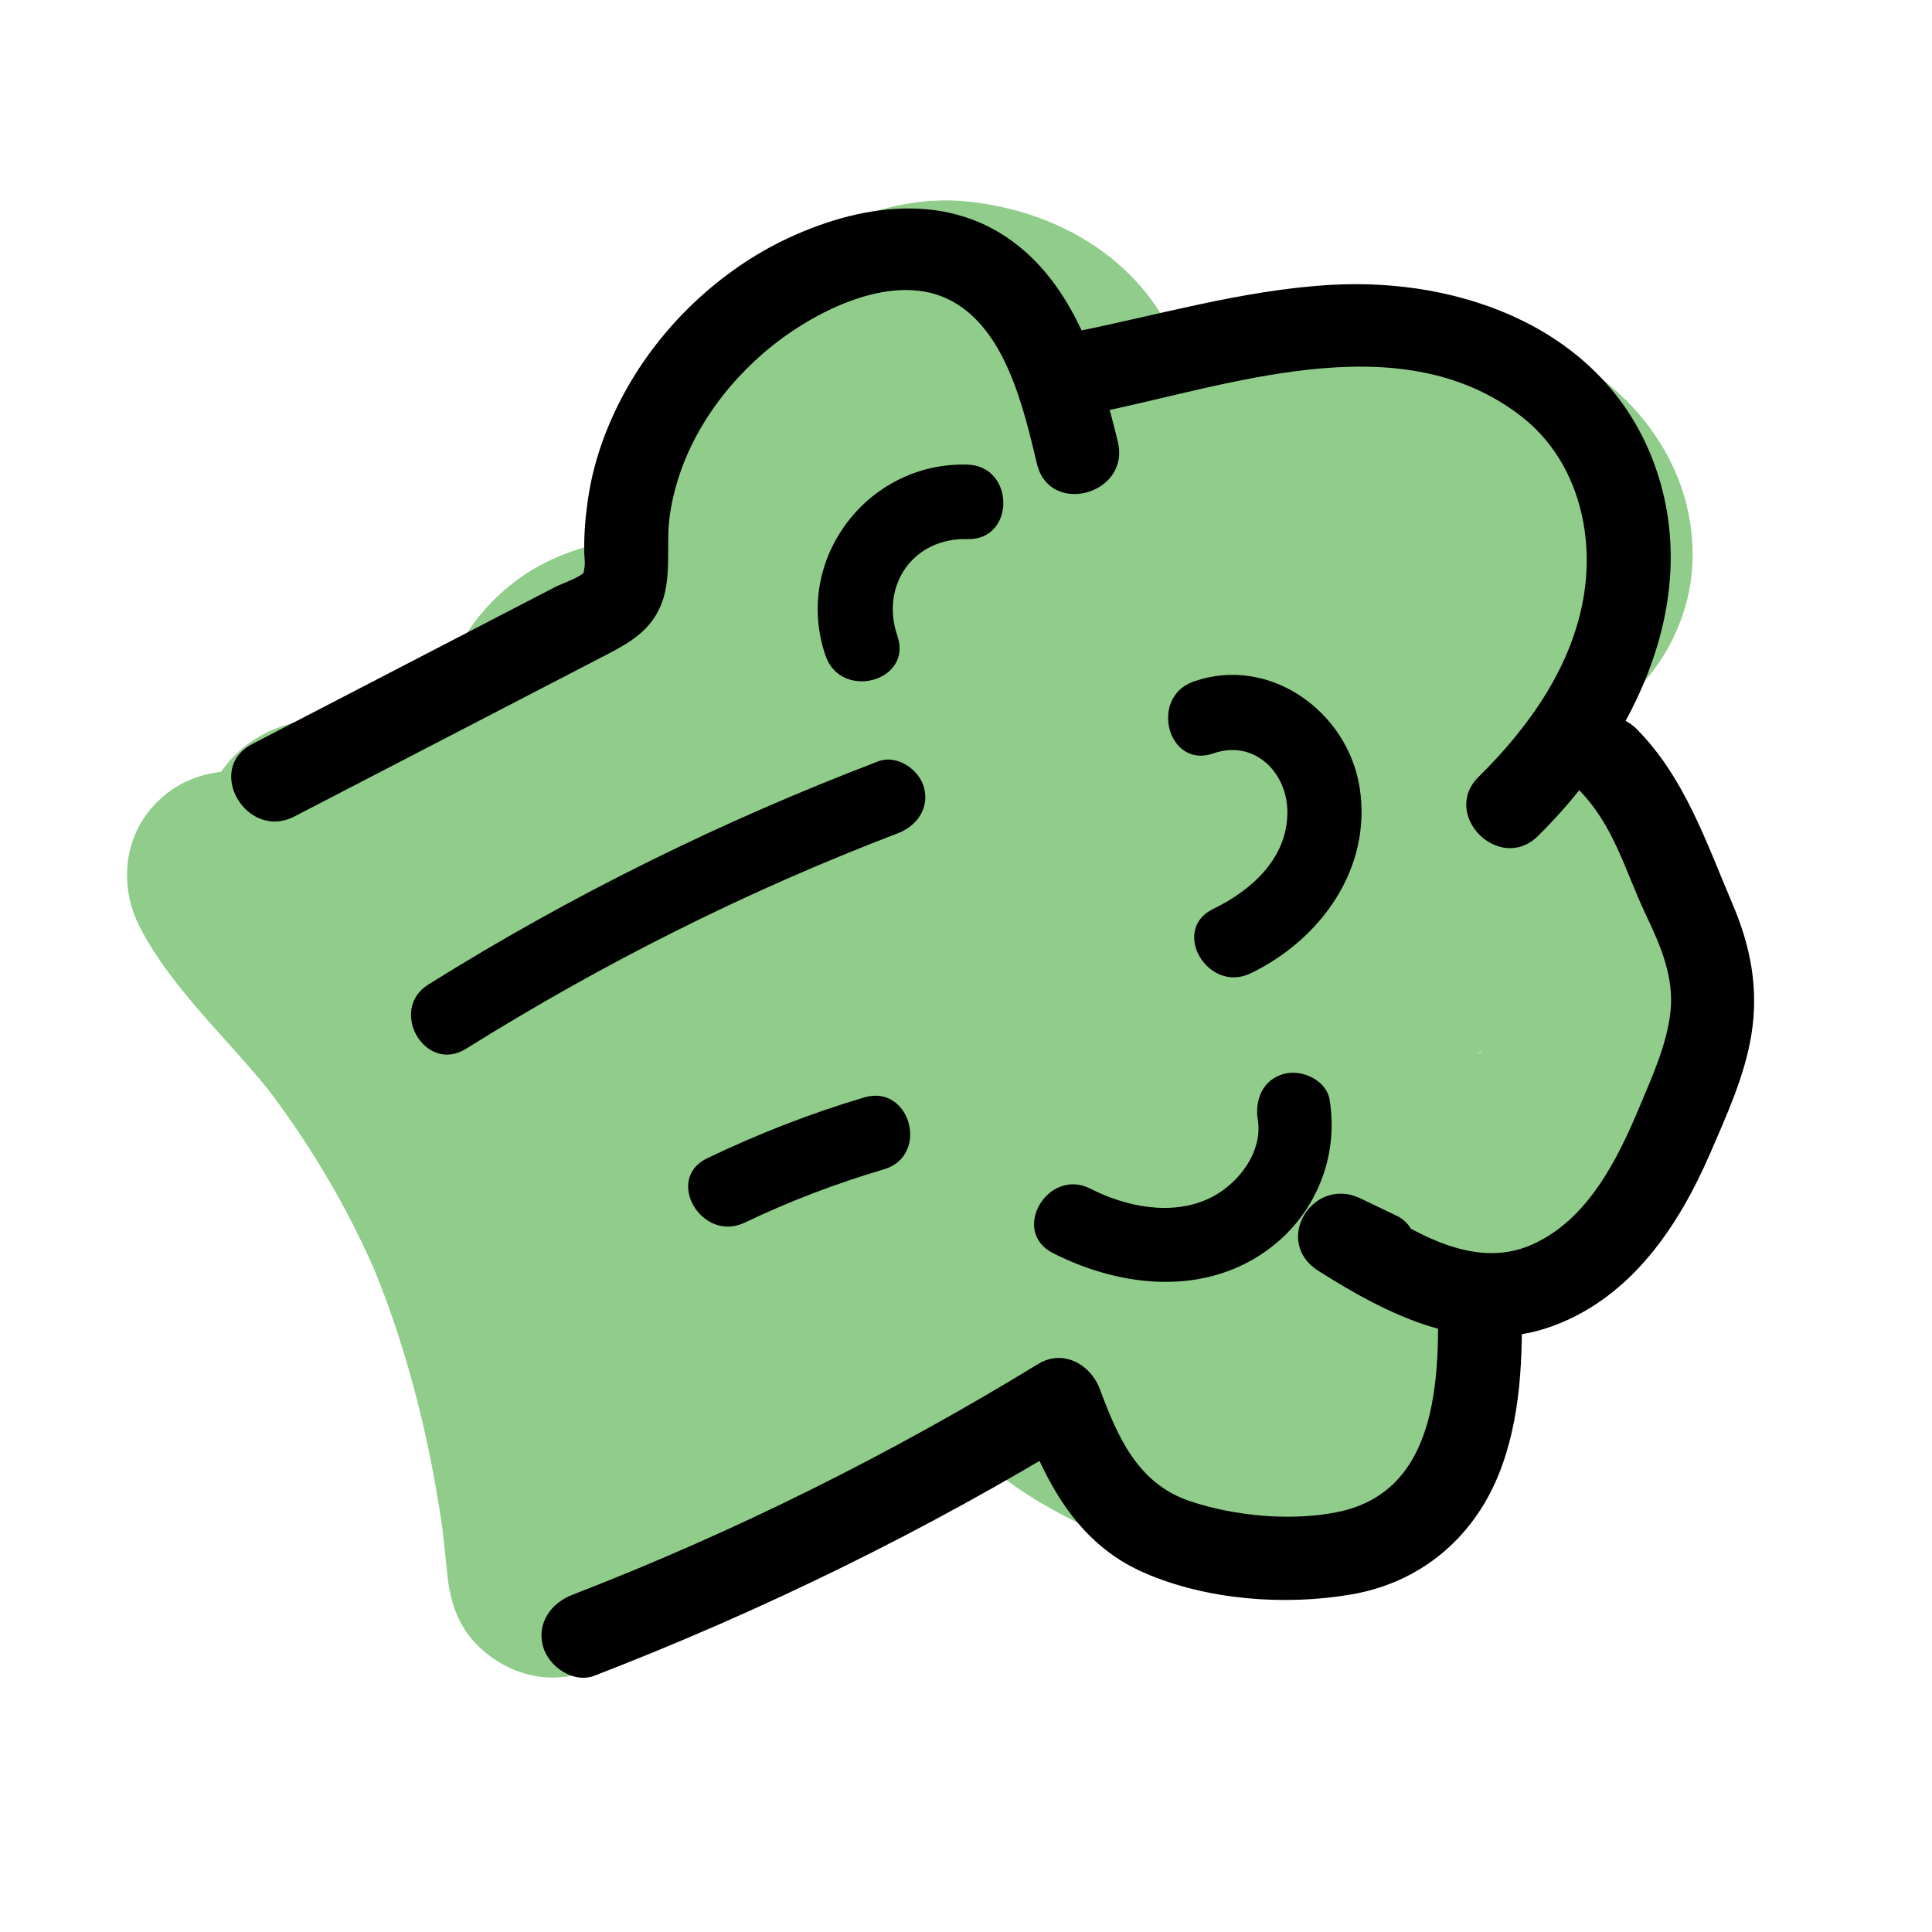 <?xml version="1.0" encoding="utf-8"?>
<svg version="1.1" id="Layer_1" xmlns="http://www.w3.org/2000/svg" xmlns:xlink="http://www.w3.org/1999/xlink" x="0px" y="0px"
	 viewBox="0 0 512 512" style="enable-background:new 0 0 512 512;" xml:space="preserve">
<style type="text/css">
	.st0{fill:#90CC8A;}
</style>
<g>
	<g>
		<path class="st0" d="M89.139,246.135c20.218-6.842,40.436-13.683,60.654-20.525
			c21.182-7.168,42.693-13.645,55.736-33.279c10.781-16.229,11.376-37.871,18.058-55.88
			c0.478-1.288,0.921-2.848,1.573-4.027c-0.104,0.189-2.147,4.463-0.625,1.694c1.037-1.887,1.892-3.878,2.936-5.766
			c1.022-1.849,2.102-3.663,3.259-5.431c0.51-0.78,1.047-1.541,1.568-2.314c2.232-3.309,0.092,0.82-0.922,1.167
			c1.137-0.389,2.872-3.268,3.763-4.18c1.31-1.343,2.708-2.579,4.083-3.853c3.61-3.347-0.584,0.77-1.24,0.871
			c0.608-0.094,1.765-1.222,2.297-1.568c1.812-1.181,3.697-2.187,5.597-3.216c4.409-2.389-4.679,1.311,0.156,0.017
			c1.19-0.318,4.467-0.626,5.331-1.39c-0.075,0.067-5.721,0.399-2.89,0.353
			c0.836-0.013,1.677-0.127,2.515-0.146c1.127-0.026,2.241,0.049,3.368,0.079c3.99,0.107-1.484,0.208-2.358-0.333
			c1.155,0.715,3.559,0.913,4.91,1.278c4.667,1.262-4.571-2.627-0.418-0.188c1.209,0.71,2.978,2.252,4.297,2.596
			c-0.145-0.038-4.228-3.798-2.356-1.779c0.683,0.737,1.577,1.681,2.374,2.287
			c2.06,1.564-1.674-2.05-1.709-2.479c0.033,0.392,1.708,2.623,1.792,2.735
			c2.681,3.581-1.251-5.008-0.149-0.621c1.323,5.267,2.747,10.492,5.377,15.311
			c3.778,6.921,9.77,11.97,16.948,14.999c9.247,3.902,18.367,2.432,27.815,0.264
			c4.585-1.052,9.203-1.961,13.845-2.726c1.053-0.174,2.421-0.612,3.485-0.55
			c-0.286-0.017-4.859,0.572-1.554,0.203c3.119-0.348,6.231-0.7,9.36-0.954
			c9.768-0.792,19.588-0.96,29.377-0.488c2.24,0.108,4.481,0.245,6.716,0.426c0.742,0.06,3.656,0.616,4.054,0.381
			c-0.102,0.06-5.495-0.907-2.318-0.327c4.367,0.796,8.563,1.767,12.823,3.017
			c4.905,1.438-3.667-2.239,0.742,0.301c0.789,0.455,4.417,3.245,5.131,3.102
			c-0.406,0.081-3.771-3.557-2.073-1.494c0.69,0.839,1.575,1.697,2.384,2.427
			c2.049,1.851-1.665-2.019-1.703-2.257c0.123,0.783,1.352,2.219,1.792,2.914
			c0.462,0.73,1.642,3.562,0.045-0.237c-1.662-3.951-0.235-0.263,0.016,0.656
			c1.649,6.039-0.135-4.5,0.034-0.023c0.036,0.954-0.327,3.932,0.214-0.447c0.557-4.502,0.031-0.752-0.385,0.279
			c-1.138,2.822,1.235-3.086,1.131-2.849c-1.892,4.287,2.44-1.931,0.277-0.331
			c-0.722,0.534-1.426,1.358-2.08,1.983c-3.023,2.892,0.11-0.91,1.039-0.75
			c-0.94-0.162-4.731,3.268-5.618,3.882c-5.242,3.624-10.32,7.526-15.252,11.558
			c-16.517,13.5-30.369,30.953-40.427,49.721c-5.346,9.975-4.817,21.791,2.171,30.836
			c7.054,9.13,18.029,12.304,29.184,9.95c4.403-0.929,8.674-2.238,13.011-3.422
			c0.548-0.15,6.08-1.965,6.517-1.591c-3.259,0.327-3.954,0.417-2.088,0.271
			c0.873-0.077,1.747-0.112,2.624-0.103c0.872-0.005,1.741,0.03,2.609,0.107c2.188,0.175,1.161,0.029-3.08-0.438
			c1.29,0.607,3.639,0.918,5.036,1.303c5.429,1.497-5.028-3.063-0.221-0.084c1.483,0.919,3.01,1.802,4.505,2.702
			c4.414,2.656-3.811-4.096-0.125,0.05c0.457,0.514,3.729,3.769,3.661,3.817c-0.293,0.206-3.799-5.784-0.182,0.069
			c0.773,1.251,1.385,2.588,2.118,3.856c0.911,1.899,0.555,1.036-1.069-2.591c0.308,0.825,0.58,1.662,0.816,2.51
			c0.265,0.858,0.493,1.726,0.684,2.603c0.446,2.405,0.487,2.359,0.123-0.139
			c0.604-4.554-0.01,1.34,0.001,2.576c0.018,0.898,0.004,1.797-0.045,2.695
			c-0.208,2.429-0.153,2.393,0.165-0.109c0.386-2.495,0.377-2.537-0.026-0.127c-0.123,0.589-0.246,1.178-0.369,1.767
			c-0.401,1.771-1.028,3.47-1.466,5.224c-1.386,5.559,2.622-4.579,0.048,0.085
			c-0.88,1.595-1.669,3.231-2.624,4.786c-1.534,2.496-4.192,3.985,0.148,0.33c-1.292,1.088-2.432,2.856-3.63,4.072
			c-0.873,0.886-3.452,2.619-4.014,3.681c2.853-2.138,3.445-2.617,1.777-1.438c-0.783,0.557-1.584,1.088-2.402,1.593
			c-1.639,1.025-3.33,1.887-5.022,2.815c-4.825,2.647,5.285-1.479-0.431,0.218c-3.736,1.109-7.365,2.126-11.175,2.962
			c-5.502,1.207,5.788-0.057-0.305-0.048c-1.613,0.002-3.228,0.163-4.845,0.169
			c-1.941,0.007-3.877-0.063-5.813-0.208c-7.404-0.556,4.473,0.876-1.248-0.163
			c-9.998-1.816-19.538-0.335-27.013,7.14c-6.542,6.542-10.498,17.947-7.14,27.013
			c1.682,4.543,3.103,9.147,4.129,13.885c0.224,1.037,1.358,7.598,0.825,4.002
			c-0.533-3.602-0.023,0.121,0.015,0.742c0.09,1.485,0.221,2.966,0.28,4.453
			c0.103,2.601,0.096,5.206-0.011,7.806c-0.049,1.187-0.954,7.51-0.163,4.086c0.816-3.53-0.009,0.107-0.129,0.726
			c-0.283,1.462-0.531,2.923-0.86,4.378c-0.276,1.218-2.296,7.453-0.706,3.447
			c1.43-3.604,0.341-0.97-0.164-0.181c1.011-1.578,2.082-2.861,3.554-4.005c1.495-1.161,3.034-1.907,4.858-2.472
			c-4.572,1.415,1.476-0.292,2.132-0.004c-0.701-0.308-4.807-0.344-5.549-0.106
			c0.24-0.077,5.589,1.138,2.759,0.292c-1.204-0.36-2.501-0.542-3.723-0.85
			c-4.459-1.121-8.774-2.588-13.103-4.119c-5.039-1.782,3.654,1.842-1.171-0.458
			c-2.547-1.214-5.082-2.435-7.562-3.784c-4.024-2.189-7.924-4.606-11.678-7.231
			c-0.457-0.32-2.409-1.333-2.578-1.847c0.022,0.068,3.85,3.019,1.517,1.176c-3.095-2.444-6.122-5.088-9.428-7.234
			c-13.962-9.064-30.406-8.363-44.813-0.816c-7.926,4.152-14.878,10.495-22.344,15.438
			c-8.094,5.359-16.427,10.354-24.968,14.967c-4.745,2.563-9.554,5.006-14.421,7.33
			c-2.271,1.085-4.554,2.144-6.849,3.176c-0.983,0.442-1.98,0.857-2.958,1.31
			c-3.65,1.69,4.405-1.775,0.678-0.264c-10.342,4.193-20.807,7.957-31.495,11.175
			c11.715,8.924,23.43,17.848,35.145,26.773c-4.008-42.314-13.531-83.43-33.105-121.387
			c-11.921-23.119-28.038-43.472-44.965-63.091c-2.91-3.373-5.716-6.826-8.588-10.228
			c-1.27-1.505,5.013,6.927,2.003,2.553c-0.455-0.661-0.94-1.301-1.389-1.966
			c-1.024-1.514-1.977-3.068-2.823-4.689c-14.535,11.215-29.071,22.43-43.606,33.646
			c11.426,12.737,22.564,25.732,33.327,39.035c2.792,3.452,5.559,6.925,8.297,10.419
			c0.586,0.748,1.477,1.592,1.904,2.439c-2.306-4.567-1.69-2.203-0.554-0.707c1.461,1.923,2.924,3.844,4.371,5.777
			c5.532,7.387,10.924,14.88,16.113,22.512c5.14,7.562,10.089,15.259,14.719,23.144
			c4.038,6.876,7.219,14.343,11.417,21.092c8.563,13.768,24.605,23.834,41.226,19.257
			c17.417-4.796,25.396-22.278,23.635-39.12c-1.124-10.756-3.301-20.952-7.081-31.077
			c-2.116-5.668-4.524-11.225-6.884-16.794c-0.78-1.842-1.567-3.682-2.355-5.521
			c-0.526-1.226-1.049-2.454-1.575-3.68c-1.533-3.573,1.885,4.72,0.481,1.101
			c-3.245-8.362-6.19-16.578-7.979-25.39c-0.152-0.751-0.827-4.129-0.069-0.195
			c0.775,4.02,0.109,0.055,0.042-1.094c-0.102-1.761-0.142-3.525-0.158-5.289
			c-0.038-4.225,0.1-8.449,0.112-12.674c0.067-22.831-6.231-49.13-29.496-58.947
			c-20.533-8.665-39.805,5.162-47.018,24.182c-4.306,11.355-2.78,24.748,1.757,35.792
			c4.883,11.887,11.759,22.069,18.786,32.767c6.706,10.21,13.413,20.42,20.119,30.63
			c13.86,21.101,27.719,42.202,41.579,63.303c6.21,9.455,16.235,14.791,27.664,13.255
			c10.556-1.418,20.458-9.182,23.082-19.888c4.061-16.569,2.042-33.226-4.389-48.887
			c-6.028-14.68-13.995-28.369-20.69-42.734c-1.719-3.688,1.629,4.281,0.203,0.469
			c-0.65-1.739-1.366-3.455-2.012-5.197c-1.293-3.483-2.492-7.002-3.596-10.549
			c-2.098-6.741-3.849-13.589-5.252-20.508c-0.665-3.279-1.223-6.574-1.76-9.876
			c-1.158-7.13,0.308,3.827-0.041-0.352c-0.154-1.85-0.402-3.694-0.565-5.544
			c-0.65-7.409-0.858-14.834-0.739-22.269c-17.246,4.671-34.492,9.342-51.738,14.013
			c34.685,47.789,51.957,108.829,99.737,146.559c9.461,7.471,22.51,11.521,33.646,4.341
			c10.232-6.596,16.357-19.22,12.759-31.355c-16.22-54.706-33.582-109.066-52.077-163.046
			c-15.468,9.004-30.937,18.009-46.405,27.013c2.899,3.272,5.64,6.65,8.432,10.011
			c1.261,1.595,0.842,1.042-1.257-1.658c0.811,1.064,1.613,2.135,2.406,3.211c1.19,1.614,2.362,3.243,3.516,4.883
			c4.62,6.568,8.953,13.335,13.076,20.225c8.824,14.748,16.669,30.053,24.362,45.412
			c15.255,30.456,30.064,61.317,50.355,88.836c5.988,8.121,13.374,13.751,23.974,13.751
			c8.807,0,20.296-5.08,23.974-13.751c7.37-17.377,11.953-35.414,10.75-54.482
			c-1.188-18.835-6.301-36.926-15.851-53.265c-7.991,13.926-15.982,27.852-23.974,41.778
			c23.045-2.747,46.259-3.776,69.455-2.889c15.315,0.586,30.663,1.353,42.752-10.147
			c12.891-12.264,14.151-32.053,5.257-46.931c-15.282-25.565-50.551-21.884-76.234-23.311
			c-23.383-1.299-46.765-2.599-70.147-3.898c4.671,17.246,9.342,34.492,14.013,51.738
			c25.693-15.283,51.385-30.567,77.078-45.85c11.923-7.093,16.705-22.004,11.36-34.671
			c-5.813-13.775-18.787-18.039-32.754-16.076c-41.886,5.887-83.201,15.148-123.593,27.704
			c7.131,16.915,14.263,33.831,21.394,50.746c48.531-28.549,97.061-57.099,145.592-85.649
			c11.954-7.032,16.685-22.053,11.36-34.671c-5.764-13.659-18.828-18.213-32.754-16.076
			c-52.696,8.09-112.877,10.632-154.136,48.723c15.468,9.004,30.937,18.009,46.405,27.013
			c6.154-15.015,12.569-29.952,18.47-45.068c8.483-21.73-1.054-45.748-23.967-52.801
			c-16.861-5.191-36.183,0.909-46.892,14.77c-12.341,15.973-11.888,35.457-8.07,54.323
			c8.924-11.715,17.848-23.43,26.773-35.145c-14.087,1.78-28.173,3.56-42.26,5.34
			c-18.093,2.286-35.314,3.901-49.583,16.525c-25.375,22.45-21.069,57.883-11.188,86.53
			c4.725,13.699,19.255,24.213,34.153,19.392c13.572-4.392,24.462-19.453,19.392-34.153
			c-1.834-5.317-3.67-10.642-5.045-16.1c-0.359-1.426-2.327-9.664-0.885-2.494
			c-0.559-2.778-0.223-5.66-0.334-8.46c0.206-2.418,0.161-2.373-0.135,0.137
			c-0.379,2.501-0.348,2.554,0.093,0.157c0.26-1.166,0.571-2.318,0.935-3.455c1.015-2.823,0.745-2.26-0.811,1.69
			c-0.331-0.073,2.83-4.334,2.7-4.514c-2.618,3.276-2.923,3.839-0.916,1.689
			c-3.433,2.425-3.918,2.809-1.458,1.152c2.743-1.441,2.416-1.381-0.982,0.18
			c0.986-0.346,1.986-0.642,3-0.887c2.225-0.585,4.916-1.434,7.227-1.405
			c-7.84-0.099,2.035-0.226,3.836-0.454c2.348-0.297,4.696-0.593,7.043-0.89
			c11.739-1.483,23.478-2.966,35.217-4.45c9.086-1.148,16.026-3.465,21.803-10.942
			c5.628-7.285,6.777-15.274,4.97-24.204c-0.257-1.214-0.492-2.432-0.706-3.654
			c-0.39-2.463-0.401-2.477-0.035-0.041c0.315,2.443,0.356,2.423,0.124-0.06
			c-0.074-1.243-0.098-2.487-0.071-3.732c-0.362-5.081-2.144,5.07-0.056,0.172
			c2.414-5.661-3.454,5.265-0.004,0.08c-2.86,3.349-3.361,4.099-1.504,2.252
			c-1.165,0.947-2.331,1.894-3.496,2.841c2.52-1.292,1.516-0.873-3.011,1.257c2.068-0.47,1.7-0.473-1.106-0.008
			c-2.825,0.29-3.185,0.383-1.081,0.279c2.926,0.167,1.73-0.007-3.588-0.522
			c0.396,0.117,0.792,0.234,1.188,0.35c-3.177-0.812-5.901-2.399-8.172-4.763
			c-3.025-3.118-5.088-7.821-5.2-12.185c-0.157-6.119-0.646-0.602-1.444,1.443
			c-2.065,5.29-4.311,10.519-6.465,15.774c-4.002,9.765-8.004,19.53-12.005,29.294
			c-4.424,10.795,2.869,26.129,12.759,31.355c11.255,5.947,24.256,4.327,33.646-4.341
			c0.954-0.88,1.936-1.729,2.89-2.608c4.637-4.272-3.312,2.188-0.331,0.137c2.112-1.454,4.181-2.943,6.366-4.292
			c2.45-1.512,4.964-2.919,7.53-4.224c1.144-0.582,2.311-1.116,3.46-1.685c5.721-2.836-3.92,1.427-0.428,0.111
			c10.779-4.061,21.712-7.194,32.999-9.514c25.478-5.239,51.445-8.421,77.146-12.367
			c-7.131-16.915-14.263-33.831-21.394-50.746c-48.531,28.549-97.061,57.099-145.592,85.649
			c-11.954,7.032-16.685,22.053-11.36,34.671c5.185,12.287,19.448,20.212,32.754,16.076
			c40.391-12.556,81.706-21.817,123.593-27.704c-7.131-16.915-14.263-33.831-21.394-50.746
			c-25.693,15.283-51.385,30.567-77.078,45.85c-10.175,6.053-16.536,19.684-12.759,31.355
			c3.926,12.13,14.08,19.678,26.773,20.384c18.545,1.03,37.089,2.061,55.634,3.091
			c9.272,0.515,18.545,1.03,27.817,1.546c4.435,0.246,8.869,0.493,13.304,0.739
			c2.282,0.127,4.573,0.308,6.857,0.389c2.587,0.243,2.707,0.211,0.359-0.097c-2.332-0.374-2.23-0.326,0.305,0.142
			c0.643,0.172,1.287,0.345,1.931,0.517c-2.223-0.615-4.087-1.8-5.593-3.557
			c-2.276-2.483-3.357-5.499-3.68-8.802c-0.735-7.511,3.563-15.814,10.877-18.836
			c1.833-0.758,8.149-0.886,3.748-1.298c-9.107-0.851-18.436-0.869-27.579-0.917
			c-18.407-0.096-36.786,1.022-55.061,3.201c-10.058,1.199-18.582,4.537-23.974,13.751
			c-5.016,8.571-5.01,19.455,0,28.026c0.971,1.66,3,7.763,4.565,8.744c-1.018-0.638-1.821-4.993-0.565-1.154
			c0.511,1.563,1.086,3.102,1.566,4.676c0.864,2.832,1.586,5.706,2.164,8.61
			c0.186,0.933,1.17,6.646,0.441,2.158c-0.739-4.549,0.068,1.738,0.098,2.204
			c0.189,2.957,0.227,5.922,0.124,8.883c-0.057,1.647-0.194,3.282-0.302,4.926
			c-0.261,3.963-0.454-0.295,0.263-1.506c-1.328,2.239-1.369,7.041-2.09,9.635
			c-0.594,2.136-4.091,11.417-1.165,4.517c15.982,0,31.965,0,47.947,0c-20.696-28.068-35.681-59.605-51.265-90.651
			c-16.328-32.528-34.043-64.122-58.308-91.508c-7.805-8.809-23.806-10.685-33.646-4.341
			c-9.924,6.398-16.836,19.456-12.759,31.355c18.494,53.98,35.857,108.34,52.077,163.046
			c15.468-9.004,30.937-18.009,46.405-27.013c-5.548-4.381-10.775-9.113-15.648-14.236
			c-2.31-2.429-4.543-4.929-6.7-7.494c-1.136-1.35-2.224-3.006-3.469-4.251
			c4.921,4.92,1.065,1.377-0.102-0.21c-8.246-11.214-15.38-23.202-22.14-35.354
			c-13.84-24.881-26.219-50.661-42.995-73.775c-7.046-9.709-18.917-16.784-31.355-12.759
			c-11.802,3.819-20.182,14.139-20.384,26.773c-0.469,29.422,4.429,59.528,15.128,86.984
			c5.567,14.287,12.585,27.557,19.49,41.193c0.654,1.292,1.303,2.587,1.931,3.891
			c0.152,0.315,2.451,6.349,1.265,2.572c-1.21-3.855,0.669,1.847,0.937,2.619c0.457,1.316,0.89,2.644,1.274,3.984
			c0.471,1.643,0.723,3.373,1.211,5.005c0.98,3.28-0.067-6.5-0.103-0.336c-0.008,1.347,0.006,2.694-0.004,4.042
			c-0.051,6.555,1.289-5.775-0.305,0.73c16.915-2.211,33.831-4.422,50.746-6.632
			c-15.871-24.164-31.743-48.328-47.615-72.492c-7.823-11.91-15.746-23.762-23.472-35.735
			c-1.568-2.431-3.086-4.884-4.445-7.44c-0.406-0.764-2.04-4.77-0.72-1.092c1.347,3.752-0.111-0.438-0.348-1.175
			c-0.101-0.313-1.021-4.498-1.162-4.511c0.625,0.055,0.354,6.553,0.582,2.062c-0.185,1.319-0.371,2.638-0.556,3.957
			c0.68-2.235,0.609-2.215-0.214,0.061c-1.296,2.105-2.633,5.721-5.151,6.816
			c-4.671,1.264-9.342,2.527-14.013,3.791c-3.153-0.943-6.306-1.887-9.459-2.83
			c-3.232-2.629-4.093-3.192-2.583-1.689c2.229,2.283-3.617-5.783-0.915-1.078c2.013,3.505-1.01-1.556-0.766-2.257
			c-0.166,0.478,0.99,3.225,1.158,3.93c1.164,4.886-0.577,0.105-0.001-1.547c-0.376,1.078,0.28,3.231,0.338,4.358
			c0.139,2.69,0.153,5.383,0.137,8.076c-0.087,14.111,0.191,27.983,4.066,41.702
			c1.707,6.045,3.961,11.915,6.352,17.718c1.803,4.376,3.663,8.729,5.524,13.08
			c0.656,1.534,1.313,3.067,1.971,4.599c2.077,4.838-1.35-3.425-0.091-0.185
			c2.271,5.845,4.58,11.643,6.223,17.707c0.809,2.986,0.925,6.705,2.043,9.553
			c-0.603-1.535-0.447-5.315-0.356-1.536c0.292,12.072-0.781-9.714,10.236-14.559
			c4.671-1.264,9.342-2.527,14.013-3.791c3.525-0.387,9.794,2.34,12.293,4.837
			c1.565,1.564,2.922,4.864,1.007,1.064c-1.43-2.838-2.837-5.688-4.325-8.496
			c-3.203-6.045-6.641-11.964-10.231-17.787c-7.762-12.592-16.225-24.747-25.036-36.624
			c-18.153-24.471-37.539-48.012-57.883-70.689c-9.236-10.296-26.087-10.181-36.455-2.171
			c-11.199,8.652-13.633,23.394-7.151,35.816c8.411,16.118,23.27,29.441,34.539,43.583
			c3.128,3.925-3.985-5.303-1.468-1.909c0.856,1.154,1.733,2.294,2.585,3.451c1.899,2.578,3.751,5.192,5.55,7.84
			c3.705,5.452,7.186,11.056,10.424,16.798c3.629,6.438,6.949,13.048,9.959,19.797
			c0.401,0.899,0.782,1.808,1.187,2.705c1.421,3.151-2.265-5.747-1.05-2.474c0.624,1.682,1.345,3.331,1.99,5.006
			c1.638,4.255,3.159,8.554,4.572,12.889c3.303,10.139,5.999,20.47,8.167,30.909
			c1.201,5.782,2.24,11.598,3.131,17.436c0.207,1.354,0.394,2.71,0.596,4.064c0.523,3.499-0.617-5.553-0.04-0.101
			c0.38,3.597,0.802,7.186,1.143,10.787c0.856,9.037,3.616,16.144,10.942,21.803
			c6.814,5.264,15.731,7.52,24.204,4.97c21.533-6.483,42.593-15.009,62.586-25.306
			c8.949-4.609,17.687-9.628,26.172-15.044c8.581-5.478,16.466-12.171,25.164-17.41
			c1.192-0.718,4.66-1.584,1.016-0.705c-1.798,0.433-3.282,1.187-5.247,1.203c-2.477,0.021-4.649-0.702-6.908-1.67
			c1.058,0.453,2.556,2.401,0.322-0.002c-2.652-2.852,0.199,0.152,1.046,0.817
			c2.139,1.678,4.286,3.351,6.453,4.992c2.248,1.702,4.536,3.348,6.887,4.905
			c9.926,6.572,20.898,11.547,32.048,15.648c24.886,9.153,56.883,10.598,71.662-16.132
			c7.035-12.724,8.884-29.158,8.811-43.431c-0.071-13.902-2.471-28.145-7.302-41.19
			c-11.384,11.384-22.769,22.769-34.153,34.153c24.861,4.515,51.752,2.035,73.239-12.387
			c22.058-14.805,35.686-37.595,38.075-64.079c2.351-26.06-10.999-50.235-31.842-65.065
			c-10.23-7.279-22.396-11.079-34.833-12.018c-13.291-1.004-25.564,3.972-38.302,6.66
			c10.451,13.595,20.903,27.191,31.355,40.786c2.062-3.847,4.246-7.617,6.628-11.274
			c1.283-1.97,2.642-3.88,3.986-5.808c0.381-0.547,2.515-3.236,0.246-0.409c-2.666,3.32,1.442-1.729,1.594-1.911
			c5.876-7.027,12.501-12.985,19.291-19.079c2.296-2.06-1.451,1.251-1.67,1.224
			c0.33,0.04,2.708-2.009,3.24-2.389c1.6-1.145,3.234-2.24,4.854-3.357c5.347-3.684,10.95-7.471,15.487-12.15
			c9.387-9.68,14.972-22.36,15.027-35.915c0.102-25.49-17.439-46.573-40.066-56.122
			c-20.588-8.688-44.545-9.427-66.618-8.208c-12.627,0.698-25.292,2.337-37.708,4.715
			c-2.31,0.442-4.614,0.921-6.909,1.435c-14.699,3.292,12.553,3.366,17.923,13.065
			c2.078,3.753,0.099-0.758-0.264-2.191c-0.787-3.1-1.951-5.857-3.197-8.81
			c-9.552-22.634-31.954-35.417-55.685-37.705c-21.978-2.119-44.276,9.124-59.499,24.307
			c-15.926,15.884-25.25,37.083-31.073,58.507c-1.42,5.224-2.626,10.501-3.818,15.78
			c-0.601,2.659-1.197,5.321-1.964,7.938c-0.06,0.204-0.96,2.888-0.917,2.913
			c0.41,0.244,1.777-6.079-0.107-0.208c-0.85,2.649,0.746-1.423,1.551-1.621
			c-0.203,0.05-2.548,2.476-2.547,2.638c-0.004-0.493,5.657-3.623,1.27-0.983
			c-1.06,0.638-2.095,1.305-3.181,1.9c-0.817,0.447-1.699,0.805-2.503,1.27
			c-2.935,1.697,5.383-1.959,0.555-0.205c-2.07,0.752-4.135,1.506-6.219,2.219
			c-24.372,8.342-48.803,16.516-73.204,24.773c-13.729,4.646-24.194,19.313-19.392,34.153
			C59.4,240.383,74.409,251.119,89.139,246.135L89.139,246.135z"/>
	</g>
	<g>
		<path d="M78.056,216.356c21.71-11.254,43.421-22.508,65.132-33.761c5.428-2.813,10.855-5.627,16.283-8.44
			c5.314-2.755,10.814-5.51,14.118-10.751c5.235-8.303,2.586-17.887,3.947-27.06
			c2.503-16.871,12.093-31.795,24.844-42.818c11.757-10.163,32.994-21.633,48.567-14.389
			c15.471,7.197,20.285,28.965,23.877,43.858c3.35,13.889,24.774,8.008,21.418-5.905
			c-4.278-17.737-10.241-37.568-24.282-50.176c-18.163-16.311-42.262-13.504-63.003-3.854
			c-18.14,8.44-33.829,23.379-43.414,40.915c-4.631,8.472-8.072,17.772-9.568,27.324
			c-0.791,5.052-1.237,10.089-1.146,15.202c0.018,1.035,0.27,2.564,0.094,3.637
			c-0.868,5.287-0.074,1.469,0.046,1.291c-1.06,1.586-6.044,3.201-7.795,4.109
			c-26.776,13.88-53.553,27.759-80.329,41.639C54.15,203.757,65.37,222.932,78.056,216.356L78.056,216.356z"/>
	</g>
	<g>
		<path d="M288.788,109.74c35.598-6.966,81.656-24.712,114.3,0.54c14.089,10.899,19.299,29.256,16.815,46.464
			c-2.779,19.246-14.498,35.758-28.028,49.095c-10.196,10.05,5.512,25.754,15.706,15.706
			c25.9-25.53,44.466-63.746,30.27-100.04c-13.443-34.37-50.535-48.024-85.221-46.01
			c-23.714,1.377-46.552,8.288-69.746,12.827C268.869,91.065,274.802,112.477,288.788,109.74L288.788,109.74z"/>
	</g>
	<g>
		<path d="M418.145,209.02c9.689,9.832,12.223,21.164,18.155,33.668c3.78,7.967,7.344,16.249,6.41,25.265
			c-0.895,8.645-4.785,17.155-8.103,25.103c-5.914,14.164-13.832,30.275-28.713,36.825
			c-15.855,6.979-32.326-4.064-45.298-12.268c-3.737,6.393-7.474,12.786-11.211,19.179
			c3.199,1.536,6.399,3.072,9.598,4.608c5.404,2.595,11.995,1.486,15.195-3.984
			c2.84-4.856,1.446-12.588-3.984-15.195c-3.199-1.536-6.399-3.072-9.598-4.608
			c-12.783-6.137-23.436,11.448-11.211,19.179c18.564,11.74,40.152,22.851,62.414,14.507
			c20.597-7.721,33.039-26.312,41.436-45.706c4.358-10.067,9.168-20.555,10.913-31.465
			c1.943-12.147-0.189-23.233-4.959-34.434c-6.937-16.29-12.704-33.56-25.338-46.38
			C423.802,183.117,408.098,198.825,418.145,209.02L418.145,209.02z"/>
	</g>
	<g>
		<path d="M381.032,343.492c0.46,22.055,0.085,51.89-26.704,57.244c-12.261,2.451-27.216,1.041-39.032-2.933
			c-13.786-4.636-19.117-17.023-23.842-29.708c-2.424-6.507-9.742-10.656-16.314-6.637
			c-39.264,24.008-80.55,44.597-123.482,61.194c-5.591,2.162-9.46,7.463-7.757,13.661
			c1.468,5.342,8.037,9.931,13.661,7.757c44.738-17.296,87.861-38.408,128.787-63.433
			c-5.438-2.212-10.876-4.425-16.314-6.637c6.626,17.79,14.711,34.688,33.058,42.745
			c16.598,7.289,37.438,8.861,55.217,5.762c17.972-3.133,31.86-14.687,38.727-31.442
			c6.121-14.934,6.538-31.65,6.206-47.573C402.945,329.219,380.733,329.17,381.032,343.492L381.032,343.492z"/>
	</g>
	<g>
		<path d="M123.51,277.934c36.238-22.658,74.525-41.883,114.461-57.12c4.978-1.899,8.404-6.65,6.895-12.143
			c-1.31-4.767-7.136-8.805-12.143-6.895c-41.543,15.849-81.472,35.535-119.177,59.11
			C102.795,267.607,112.695,284.696,123.51,277.934L123.51,277.934z"/>
	</g>
	<g>
		<path d="M197.392,323.993c11.918-5.715,24.218-10.366,36.889-14.124c12.153-3.605,6.979-22.665-5.249-19.038
			c-14.293,4.24-28.163,9.669-41.605,16.114C175.974,312.436,185.978,329.466,197.392,323.993L197.392,323.993z"/>
	</g>
	<g>
		<path d="M321.565,199.656c10.698-3.766,19.608,4.912,19.606,15.606c-0.003,12.182-9.478,20.679-19.654,25.608
			c-11.432,5.537-1.433,22.568,9.965,17.048c18.621-9.019,32.135-27.837,28.849-49.128
			c-3.116-20.186-23.89-35.256-44.015-28.172C304.411,184.809,309.536,203.89,321.565,199.656L321.565,199.656z"/>
	</g>
	<g>
		<path d="M279.023,332.072c16.255,8.268,36.32,11.187,52.837,1.798c15.169-8.622,23.243-25.283,20.513-42.381
			c-0.841-5.269-7.41-8.196-12.143-6.895c-5.609,1.542-7.739,6.859-6.895,12.143
			c1.397,8.746-5.468,17.43-13.025,20.923c-9.963,4.605-21.945,2.133-31.322-2.637
			C277.687,309.276,267.683,326.304,279.023,332.072L279.023,332.072z"/>
	</g>
	<g>
		<path d="M256.368,123.127c-26.567-0.771-46.292,25.318-37.587,50.642c4.106,11.945,23.185,6.813,19.038-5.249
			c-4.595-13.366,4.203-26.066,18.549-25.65C269.077,143.239,269.067,123.496,256.368,123.127L256.368,123.127z"/>
	</g>
</g>
</svg>
